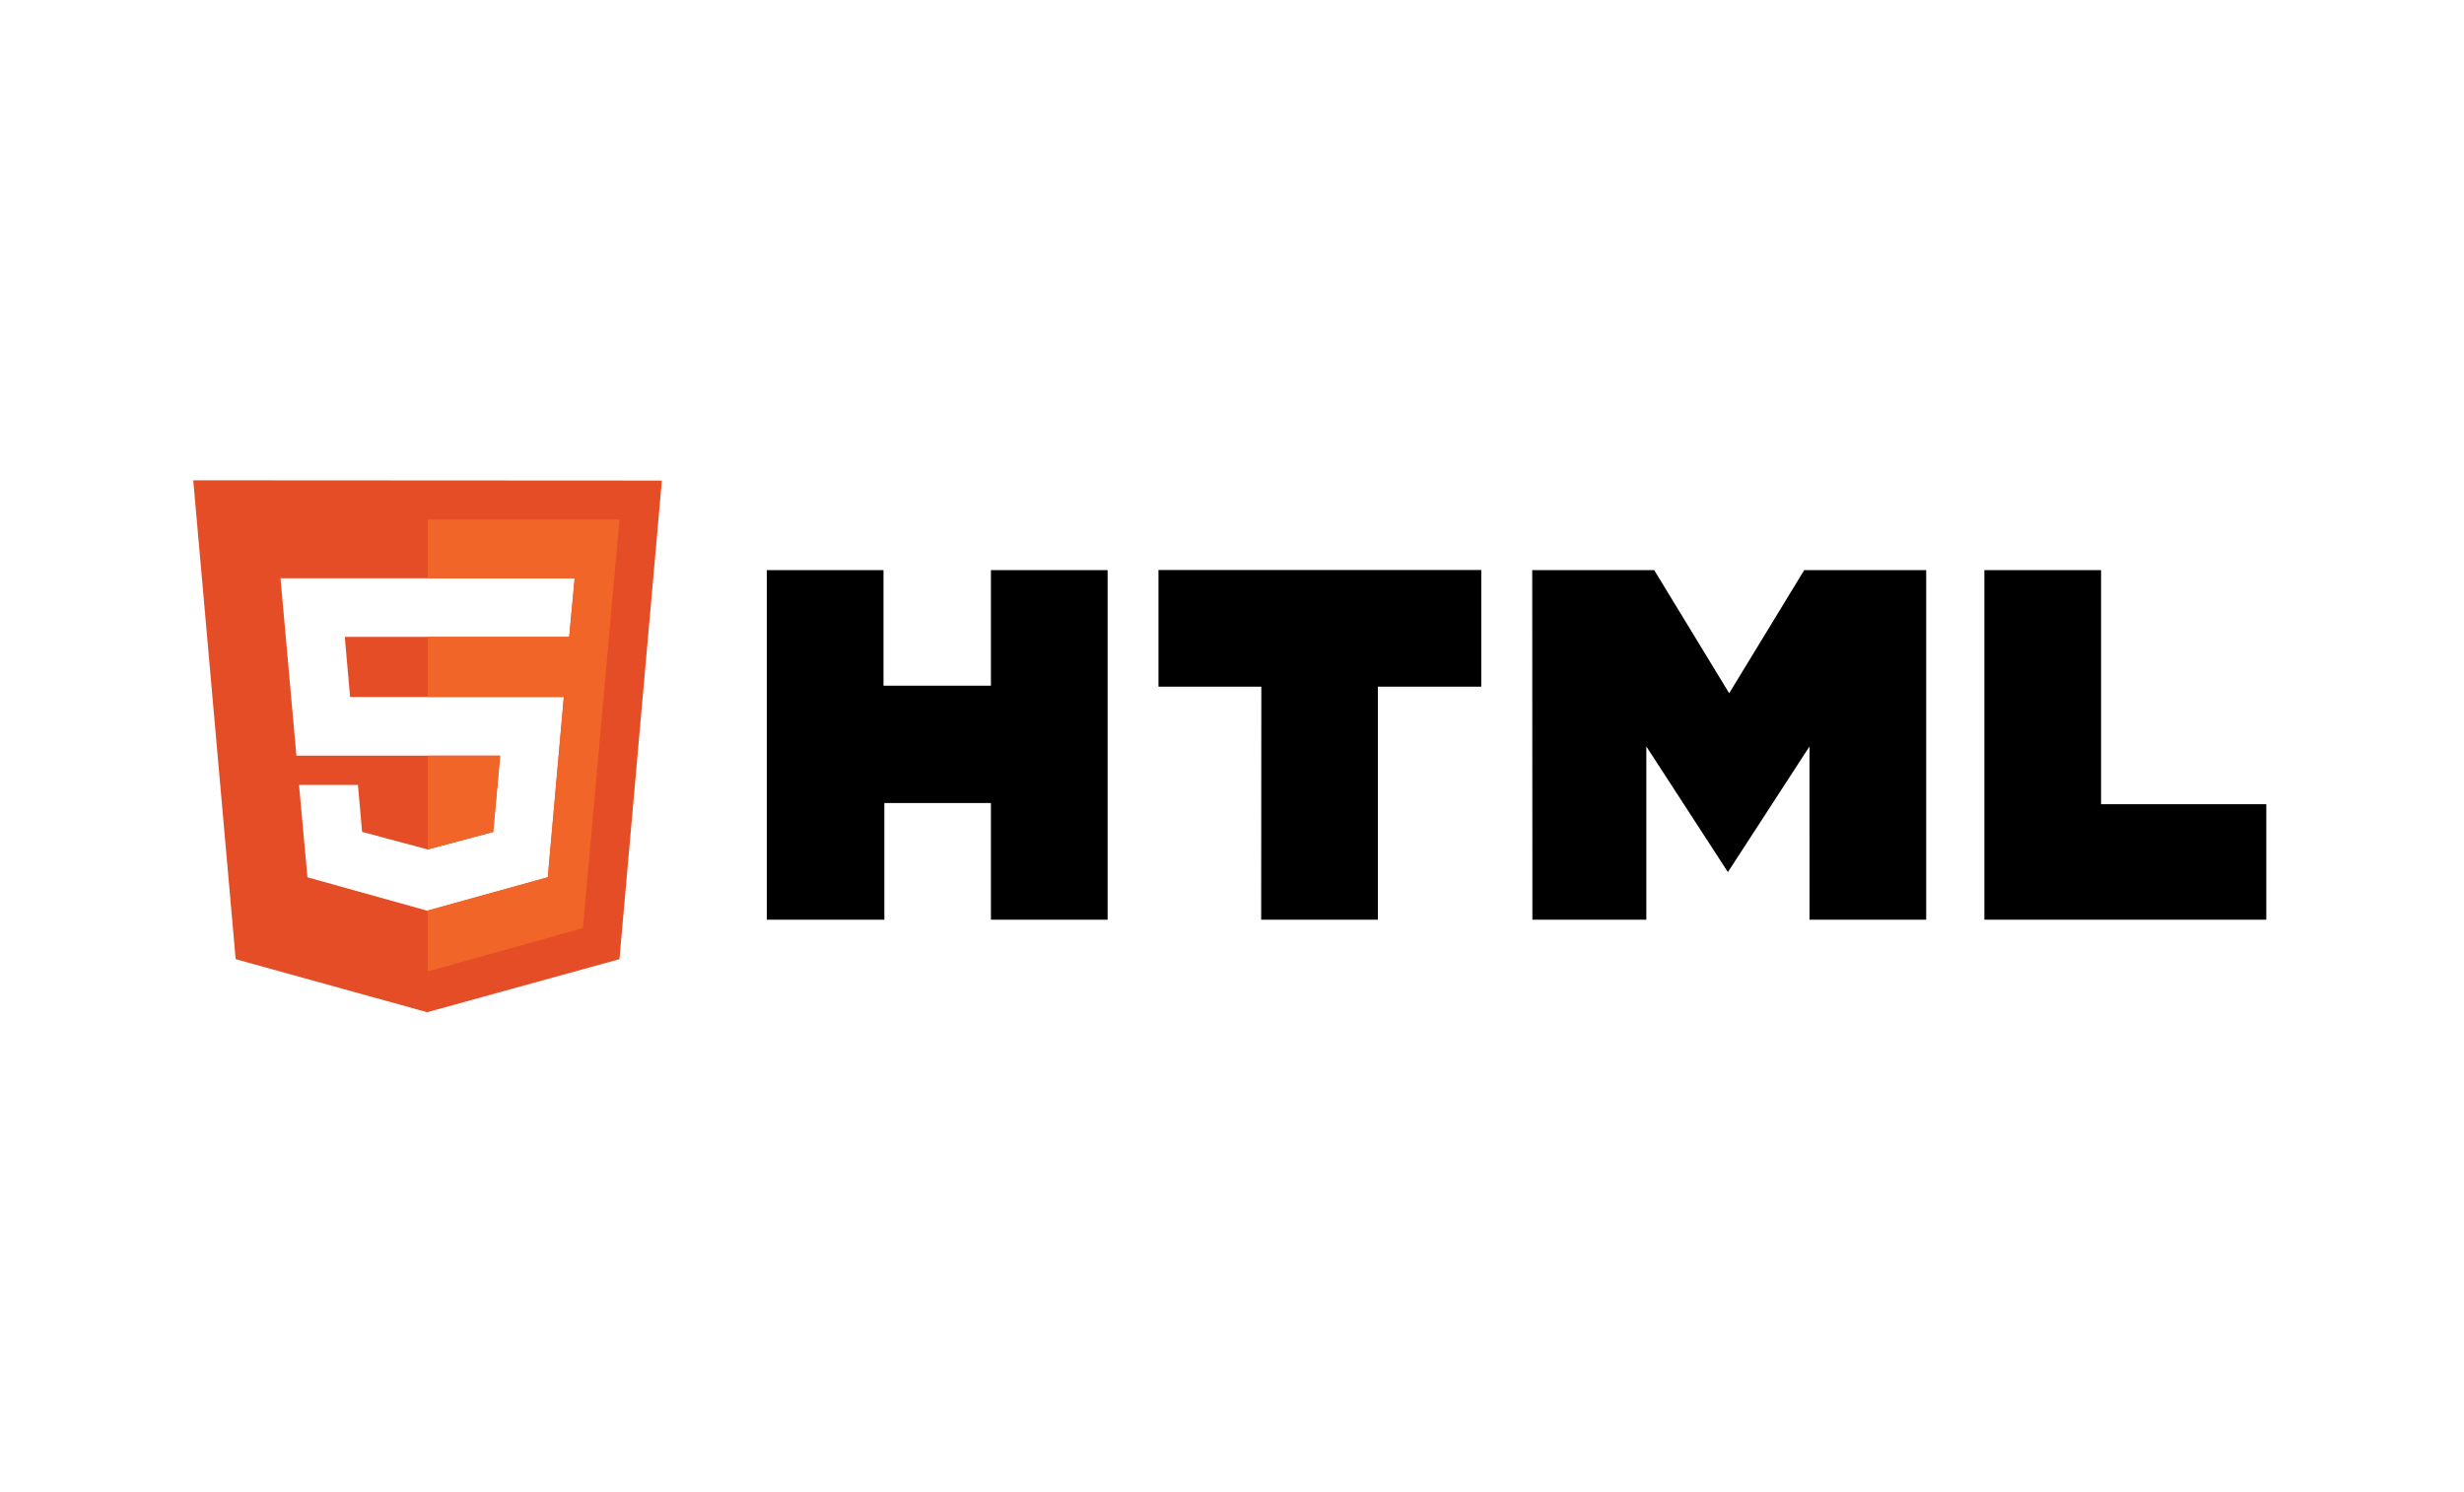 <svg id="Layer_1" data-name="Layer 1" xmlns="http://www.w3.org/2000/svg" width="464.52" height="281.36" viewBox="0 0 464.52 281.36"><defs><style>.cls-11{fill:#e44d26;}.cls-12{fill:#f16529;}</style></defs><path d="M144.56,107.5h22v21.78h20.25V107.5h22v65.91h-22v-22H166.72v22H144.56m93.23-43.94H218.4v-22h60.85v22H259.76v43.94h-22m51.1-65.91h23l14.13,23.21,14.14-23.21h23v65.91h-22V140.74l-15.38,23.69-15.38-23.69v32.67H288.89M374.1,107.5h22v44.13h31.15v21.78H374.1"></path><path class="cls-11" d="M36.43,90.56l8,90.29,36.1,10,36.25-10,8-90.24Zm70.88,29.52H65l1,11.33h40.29l-3,34-22.62,6.28v.06l-22.71-6.34L56.37,148H67.48l.78,8.85,12.36,3.31L93,156.86l1.3-14.38H80.59v0H55.88l-3-33.45h55.47Z"></path><polygon class="cls-11" points="80.64 160.18 80.62 160.17 80.59 160.18 80.64 160.18"></polygon><line class="cls-11" x1="80.59" y1="171.68" x2="80.64" y2="171.67"></line><polygon class="cls-12" points="94.25 142.48 80.64 142.48 80.64 160.16 92.95 156.86 94.25 142.48"></polygon><polygon class="cls-12" points="80.64 97.97 80.64 109.01 108.33 109.01 107.31 120.08 80.64 120.08 80.64 131.41 106.31 131.41 103.26 165.39 80.64 171.67 80.64 183.16 109.89 175 116.79 97.97 80.64 97.97"></polygon></svg>